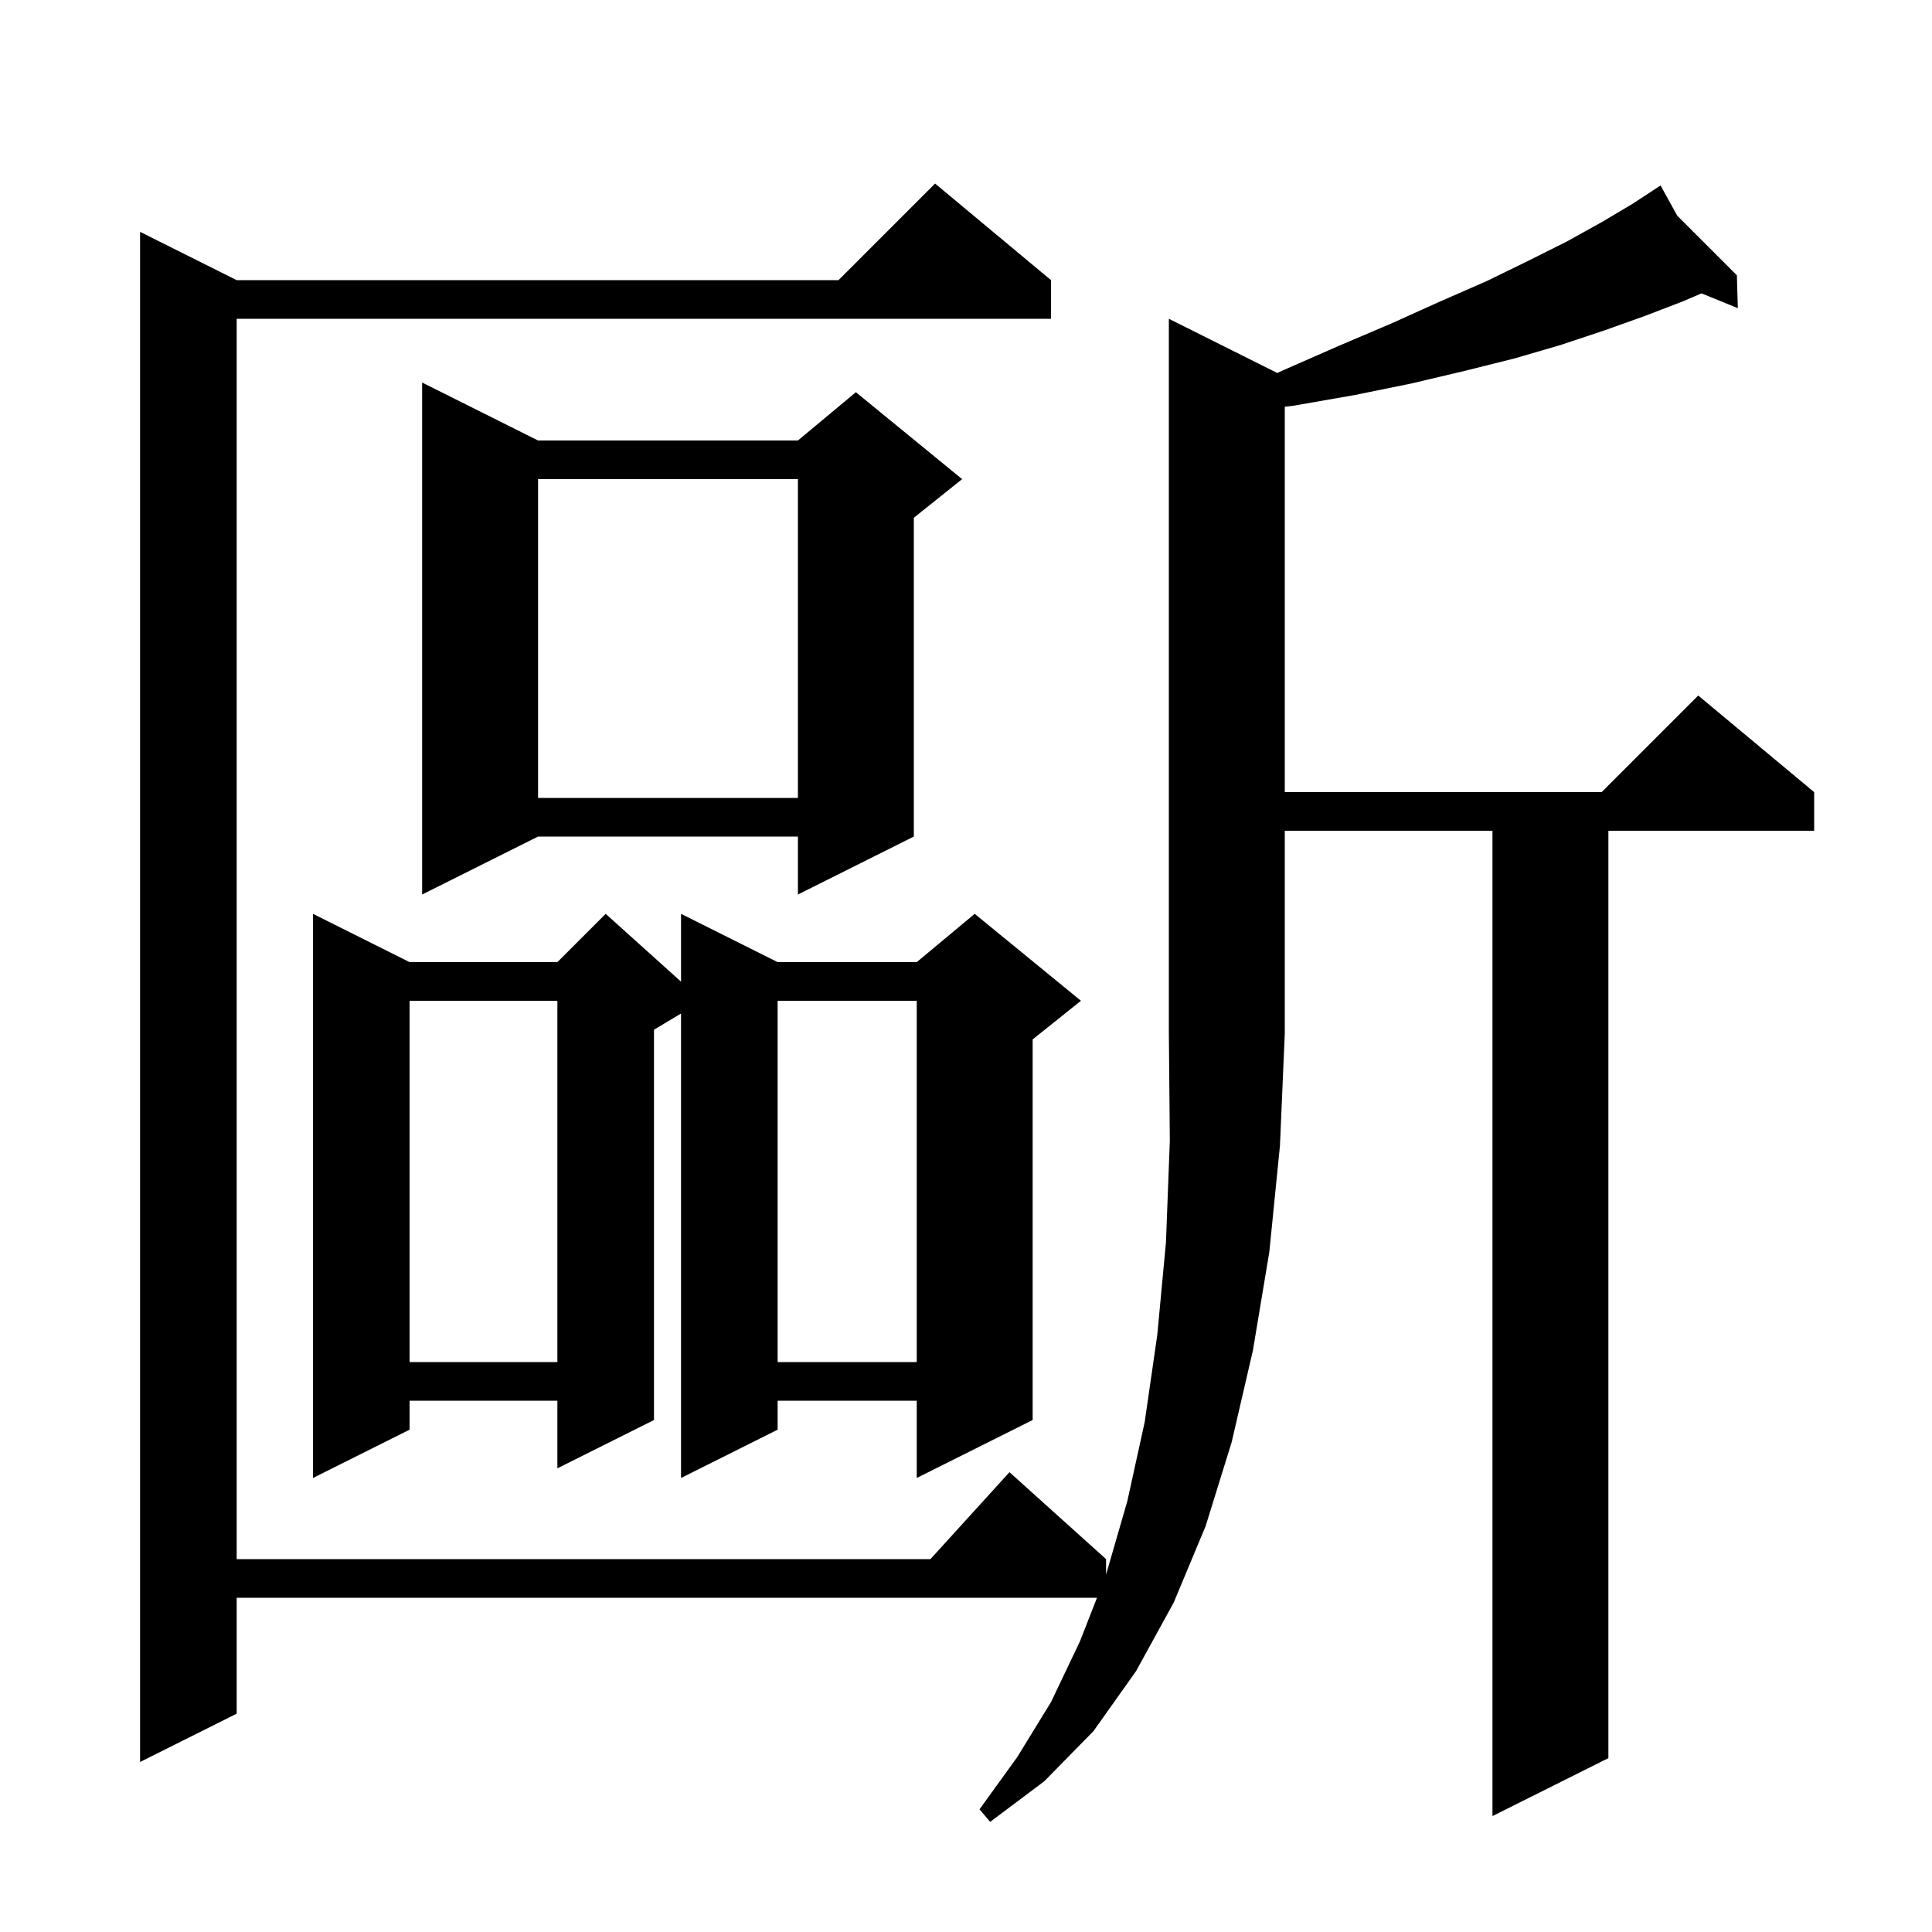 <svg xmlns="http://www.w3.org/2000/svg" xmlns:xlink="http://www.w3.org/1999/xlink" version="1.1" baseProfile="full" viewBox="0 0 200 200" width="200" height="200">
<g fill="black">
<path d="M 132.222 38.611 L 132.9 38.3 L 138.6 35.8 L 144.0 33.5 L 149.1 31.2 L 153.9 29.1 L 158.2 27.0 L 162.2 25.0 L 165.8 23.0 L 169.0 21.1 L 171.042 19.762 L 171.0 19.7 L 171.054 19.754 L 171.9 19.2 L 173.628 22.328 L 179.8 28.5 L 179.9 31.9 L 176.138 30.37 L 174.2 31.2 L 170.3 32.7 L 166.1 34.2 L 161.6 35.7 L 156.8 37.1 L 151.6 38.4 L 146.1 39.7 L 140.2 40.9 L 133.9 42.0 L 133.0 42.109 L 133.0 82.0 L 165.8 82.0 L 175.8 72.0 L 187.8 82.0 L 187.8 86.0 L 166.5 86.0 L 166.5 182.0 L 154.5 188.0 L 154.5 86.0 L 133.0 86.0 L 133.0 107.0 L 132.5 118.6 L 131.4 129.6 L 129.7 139.8 L 127.5 149.3 L 124.8 158.0 L 121.5 165.9 L 117.6 173.0 L 113.2 179.2 L 108.1 184.4 L 102.5 188.6 L 101.4 187.3 L 105.3 181.9 L 108.8 176.2 L 111.8 169.9 L 113.561 165.4 L 24.5 165.4 L 24.5 177.4 L 14.5 182.4 L 14.5 24.0 L 24.5 29.0 L 86.8 29.0 L 96.8 19.0 L 108.8 29.0 L 108.8 33.0 L 24.5 33.0 L 24.5 161.4 L 96.318 161.4 L 104.5 152.4 L 114.5 161.4 L 114.5 163.0 L 116.7 155.4 L 118.5 147.2 L 119.8 138.2 L 120.7 128.6 L 121.1 118.1 L 121.0 107.0 L 121.0 33.0 Z M 111.9 103.6 L 106.9 107.6 L 106.9 147.0 L 94.9 153.0 L 94.9 145.0 L 80.5 145.0 L 80.5 148.0 L 70.5 153.0 L 70.5 104.92 L 67.7 106.6 L 67.7 147.0 L 57.7 152.0 L 57.7 145.0 L 42.4 145.0 L 42.4 148.0 L 32.4 153.0 L 32.4 94.6 L 42.4 99.6 L 57.7 99.6 L 62.7 94.6 L 70.5 101.62 L 70.5 94.6 L 80.5 99.6 L 94.9 99.6 L 100.9 94.6 Z M 80.5 103.6 L 80.5 141.0 L 94.9 141.0 L 94.9 103.6 Z M 42.4 103.6 L 42.4 141.0 L 57.7 141.0 L 57.7 103.6 Z M 55.7 45.6 L 82.6 45.6 L 88.6 40.6 L 99.6 49.6 L 94.6 53.6 L 94.6 86.6 L 82.6 92.6 L 82.6 86.6 L 55.7 86.6 L 43.7 92.6 L 43.7 39.6 Z M 55.7 49.6 L 55.7 82.6 L 82.6 82.6 L 82.6 49.6 Z " />
</g>
</svg>

